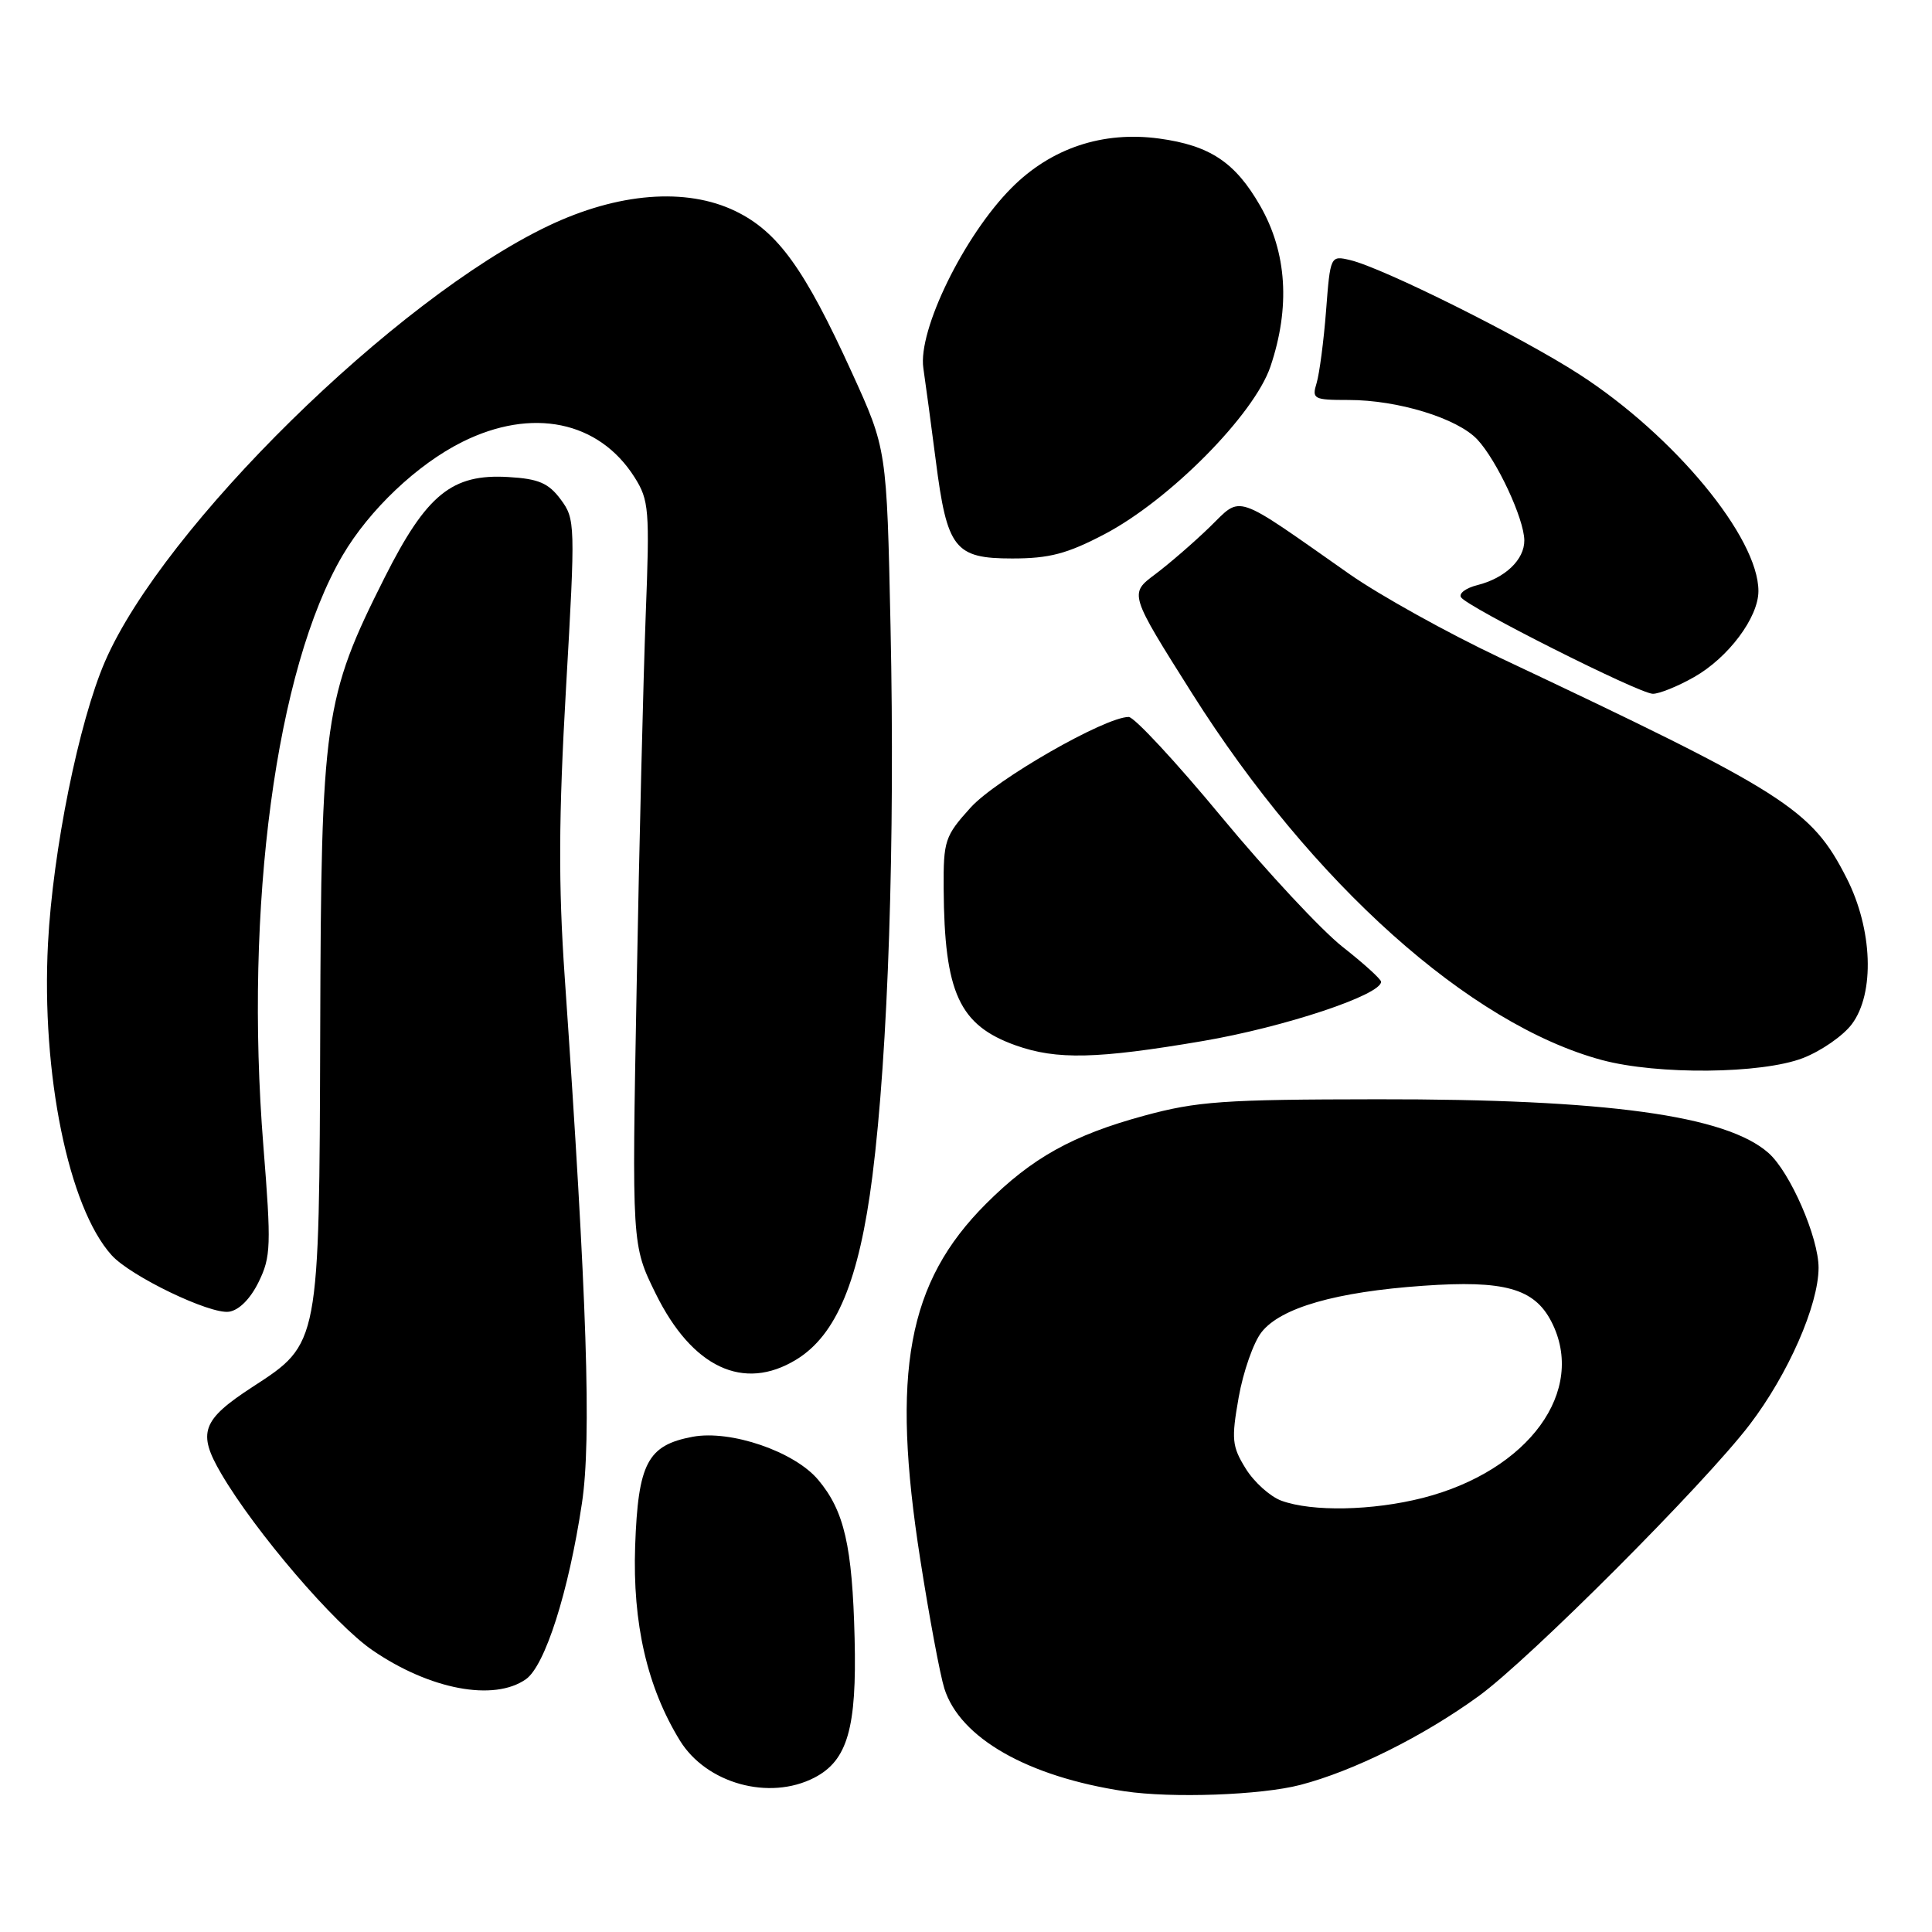 <?xml version="1.0" encoding="UTF-8" standalone="no"?>
<!DOCTYPE svg PUBLIC "-//W3C//DTD SVG 1.1//EN" "http://www.w3.org/Graphics/SVG/1.1/DTD/svg11.dtd" >
<svg xmlns="http://www.w3.org/2000/svg" xmlns:xlink="http://www.w3.org/1999/xlink" version="1.1" viewBox="0 0 256 256">
 <g >
 <path fill="currentColor"
d=" M 172.30 236.51 C 179.37 234.67 188.63 230.05 195.95 224.73 C 202.71 219.81 225.86 196.62 231.85 188.76 C 236.94 182.09 240.95 172.96 240.97 168.00 C 240.98 163.99 237.21 155.32 234.34 152.78 C 228.73 147.80 212.87 145.62 182.50 145.66 C 162.10 145.68 158.61 145.93 151.59 147.84 C 142.12 150.42 136.73 153.43 130.66 159.50 C 120.24 169.91 118.05 181.79 121.94 206.63 C 123.13 214.26 124.57 221.96 125.13 223.73 C 127.19 230.29 136.17 235.42 149.00 237.35 C 155.25 238.29 167.09 237.87 172.30 236.51 Z  M 107.91 235.55 C 112.30 233.28 113.54 228.98 113.24 217.08 C 112.94 204.84 111.87 200.19 108.41 196.08 C 105.26 192.33 96.81 189.44 91.78 190.38 C 85.79 191.50 84.55 193.88 84.16 204.88 C 83.81 215.11 85.75 223.56 90.09 230.63 C 93.60 236.33 101.93 238.64 107.91 235.55 Z  M 69.68 222.51 C 72.22 220.73 75.35 210.93 77.11 199.18 C 78.39 190.70 77.79 172.27 74.83 129.50 C 73.98 117.26 74.02 108.25 75.00 91.17 C 76.25 69.41 76.23 68.78 74.29 66.17 C 72.68 64.01 71.36 63.44 67.36 63.21 C 59.89 62.76 56.52 65.50 50.97 76.52 C 42.94 92.48 42.55 95.25 42.43 136.59 C 42.30 178.25 42.35 178.00 33.50 183.75 C 26.73 188.15 26.12 189.83 29.32 195.28 C 33.82 202.96 44.33 215.23 49.36 218.67 C 56.96 223.88 65.44 225.48 69.68 222.51 Z  M 105.50 180.16 C 110.84 176.90 113.84 169.68 115.60 155.83 C 117.69 139.28 118.61 111.56 118.00 83.00 C 117.50 59.50 117.50 59.50 112.88 49.37 C 106.61 35.61 103.06 30.69 97.44 27.97 C 90.91 24.81 81.87 25.53 72.63 29.94 C 52.40 39.59 21.62 69.85 13.91 87.66 C 10.44 95.68 7.00 112.71 6.36 125.00 C 5.46 142.27 9.08 160.00 14.79 166.32 C 17.29 169.10 27.82 174.17 30.34 173.81 C 31.67 173.62 33.18 172.10 34.27 169.87 C 35.90 166.55 35.95 165.02 34.90 151.87 C 32.36 120.08 36.57 88.65 45.39 73.60 C 48.93 67.56 55.29 61.53 61.25 58.56 C 70.50 53.95 79.35 55.77 84.08 63.24 C 86.00 66.28 86.10 67.52 85.56 81.50 C 85.25 89.75 84.70 111.91 84.36 130.75 C 83.72 164.99 83.72 164.99 86.88 171.41 C 91.71 181.21 98.52 184.42 105.50 180.16 Z  M 238.90 140.20 C 241.32 139.26 244.24 137.24 245.39 135.69 C 248.44 131.60 248.13 123.12 244.69 116.36 C 240.01 107.16 236.73 105.08 198.81 87.18 C 191.84 83.89 182.84 78.89 178.81 76.07 C 163.26 65.16 164.63 65.62 160.30 69.83 C 158.21 71.86 154.95 74.68 153.06 76.10 C 149.62 78.67 149.62 78.67 157.99 91.93 C 173.87 117.06 194.76 135.75 212.26 140.46 C 219.64 142.44 233.42 142.31 238.90 140.20 Z  M 159.39 137.94 C 170.17 136.10 183.00 131.84 183.00 130.09 C 183.00 129.75 180.71 127.67 177.92 125.48 C 175.13 123.29 167.90 115.54 161.86 108.25 C 155.83 100.96 150.29 95.00 149.56 95.00 C 146.42 95.00 131.98 103.28 128.61 107.01 C 125.20 110.78 125.00 111.38 125.04 117.75 C 125.13 131.57 127.10 135.85 134.59 138.52 C 140.02 140.45 145.35 140.33 159.39 137.94 Z  M 224.47 89.72 C 229.01 87.15 233.00 81.82 233.00 78.32 C 233.00 71.22 221.88 57.76 209.28 49.61 C 201.58 44.63 183.18 35.46 178.89 34.46 C 176.29 33.85 176.27 33.89 175.71 41.18 C 175.40 45.20 174.83 49.51 174.46 50.75 C 173.81 52.87 174.05 53.00 178.70 53.00 C 185.23 53.00 193.10 55.42 195.75 58.23 C 198.34 61.00 201.95 68.73 201.98 71.60 C 202.00 74.16 199.43 76.61 195.76 77.53 C 194.25 77.91 193.27 78.63 193.59 79.14 C 194.38 80.42 217.16 91.89 219.00 91.93 C 219.82 91.95 222.29 90.96 224.47 89.72 Z  M 146.36 70.78 C 154.99 66.25 166.18 54.94 168.34 48.57 C 170.99 40.71 170.53 33.46 166.98 27.27 C 163.68 21.51 160.33 19.28 153.61 18.36 C 146.13 17.34 139.28 19.62 134.03 24.90 C 127.73 31.23 121.60 43.78 122.35 48.79 C 122.65 50.83 123.39 56.32 123.99 60.98 C 125.49 72.72 126.49 74.00 134.13 74.00 C 139.05 74.00 141.40 73.38 146.36 70.78 Z  M 169.79 198.85 C 168.30 198.30 166.17 196.39 165.06 194.59 C 163.24 191.65 163.15 190.72 164.13 185.16 C 164.73 181.77 166.09 177.88 167.16 176.52 C 169.71 173.28 177.01 171.18 188.59 170.37 C 199.32 169.61 203.28 170.72 205.55 175.09 C 210.30 184.27 202.58 194.88 188.54 198.48 C 181.86 200.18 173.87 200.34 169.79 198.85 Z "/>
</g>
</svg>